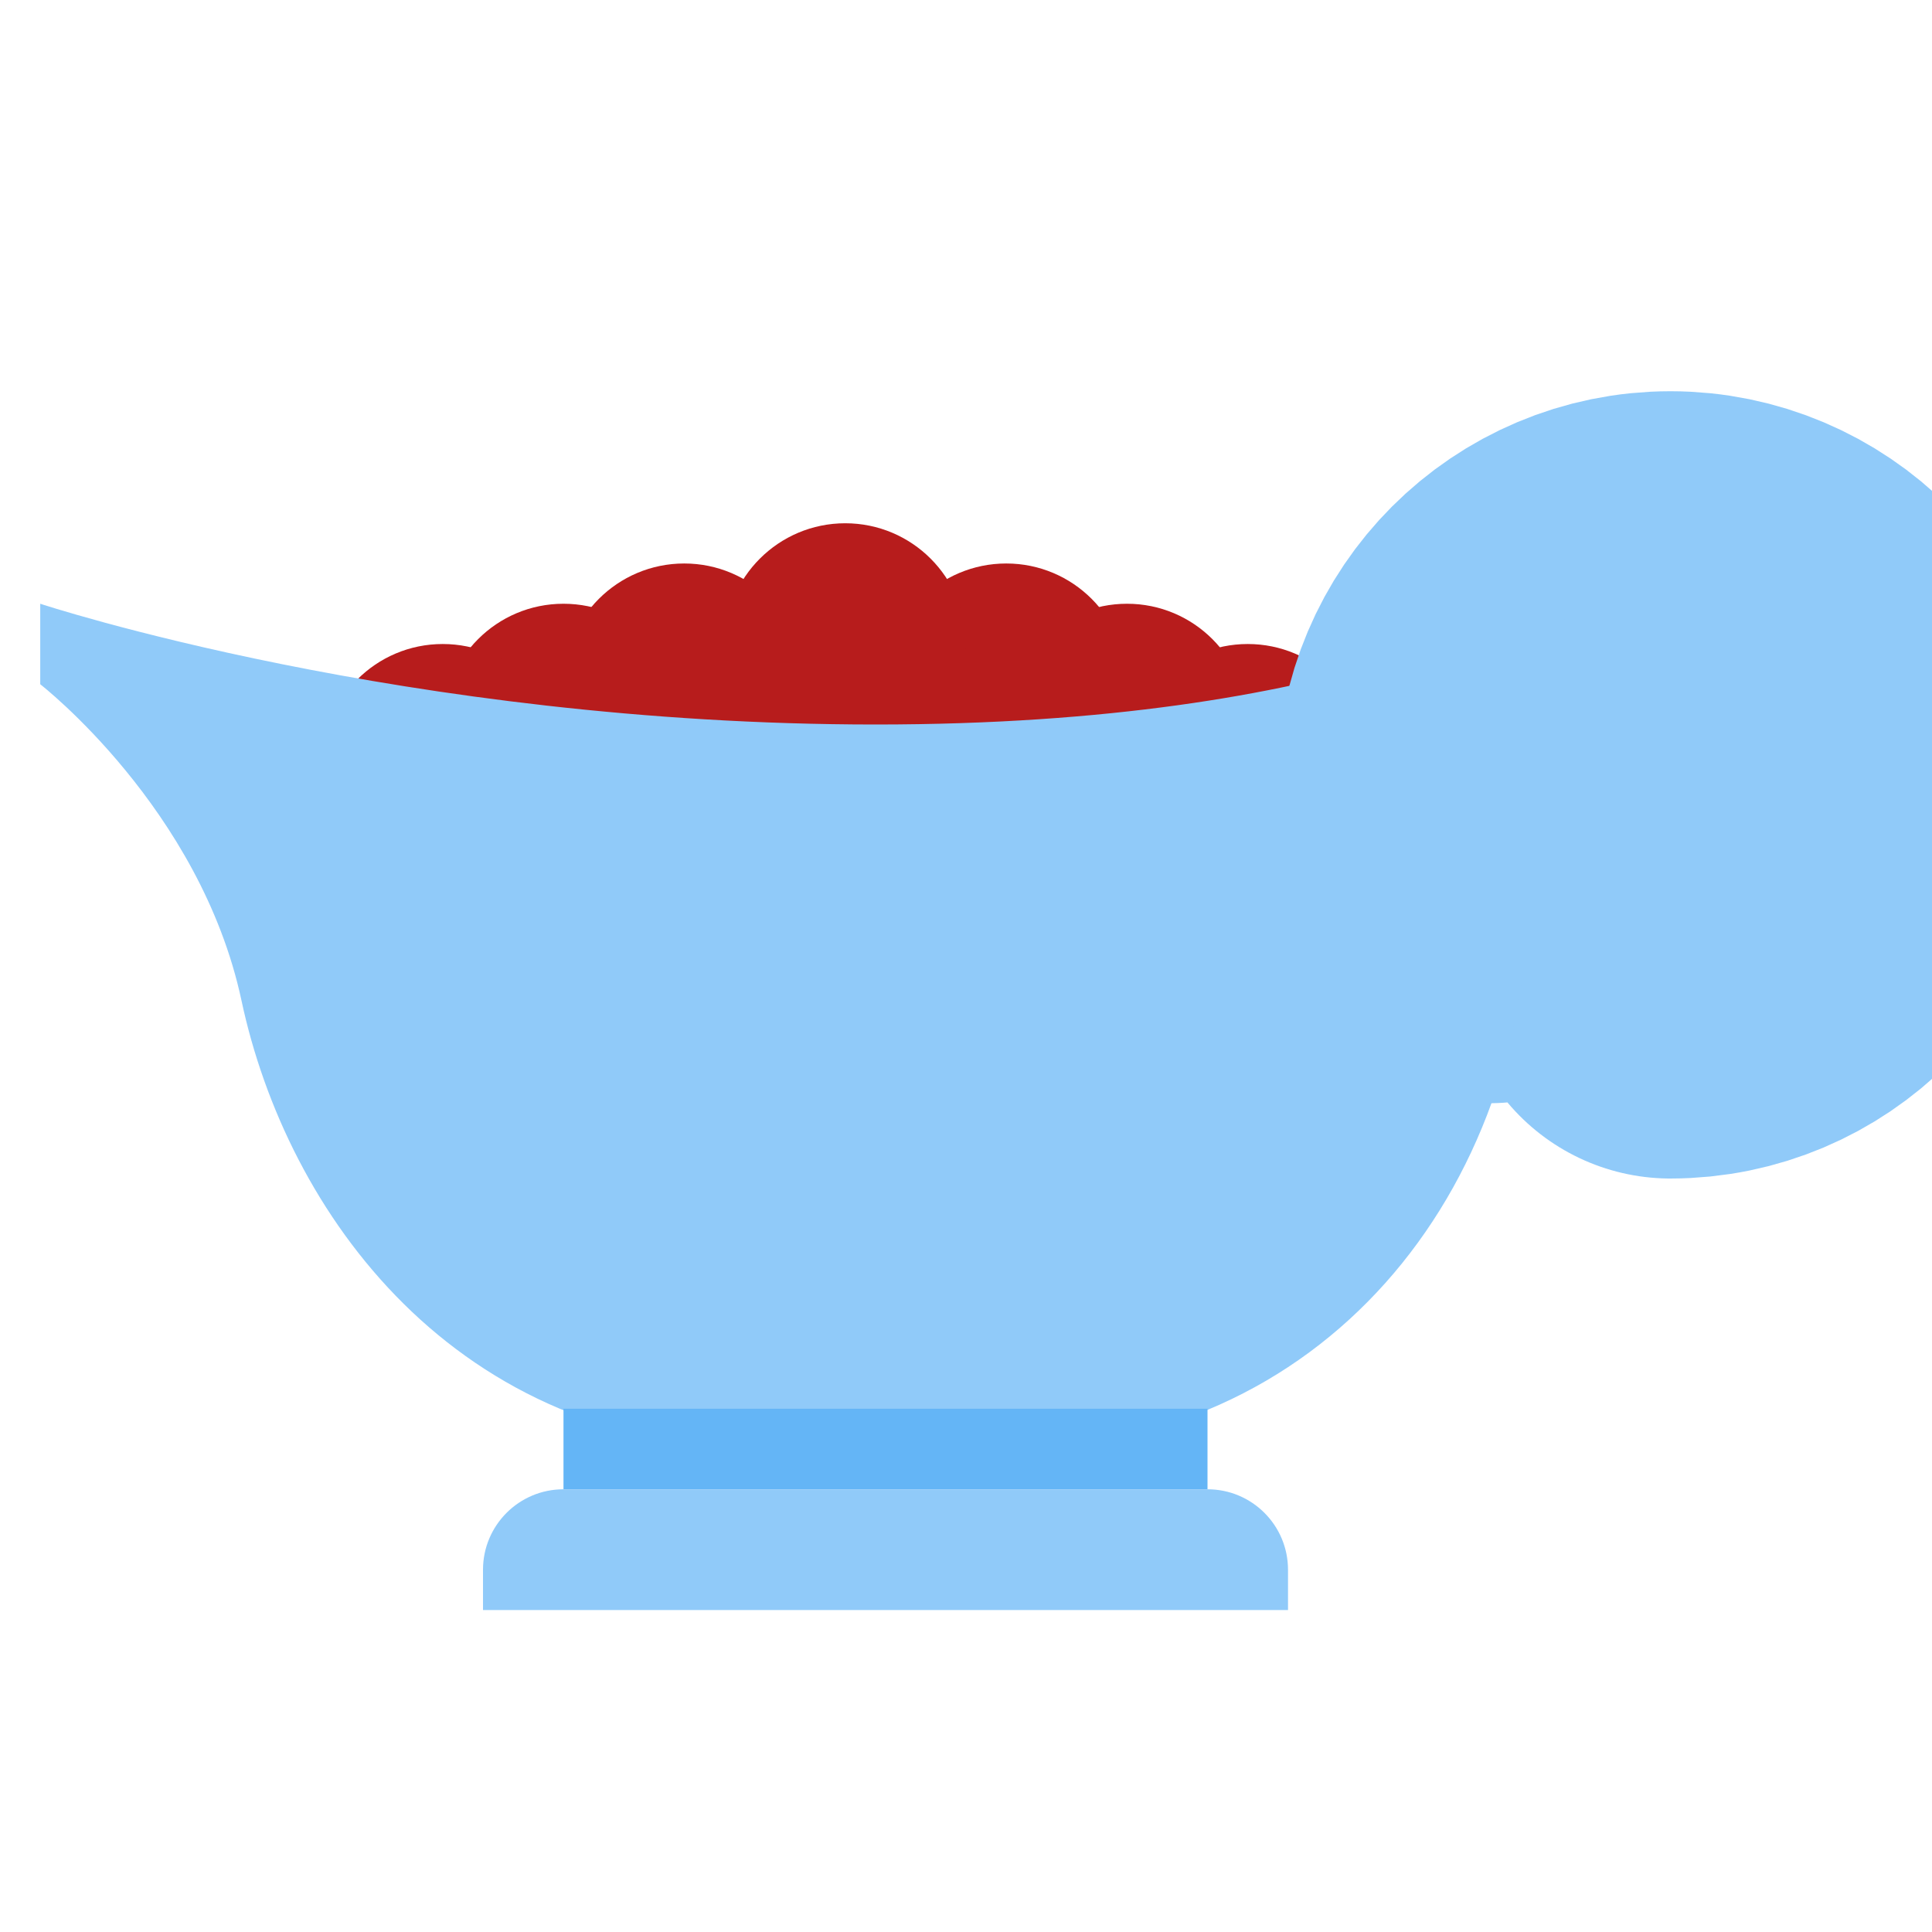 <svg width="100" height="100" viewBox="0 0 100 100" fill="none" xmlns="http://www.w3.org/2000/svg">
<g clip-path="url(#clip0_190_6105)">
<path d="M58.334 43.75C61.785 43.75 64.584 40.952 64.584 37.5C64.584 34.048 61.785 31.25 58.334 31.25C54.882 31.25 52.084 34.048 52.084 37.5C52.084 40.952 54.882 43.75 58.334 43.75Z" fill="#B71C1C"/>
<path d="M52.084 41.666C55.535 41.666 58.334 38.867 58.334 35.416C58.334 31.964 55.535 29.166 52.084 29.166C48.632 29.166 45.834 31.964 45.834 35.416C45.834 38.867 48.632 41.666 52.084 41.666Z" fill="#B71C1C"/>
<path d="M35.416 41.666C38.868 41.666 41.666 38.867 41.666 35.416C41.666 31.964 38.868 29.166 35.416 29.166C31.965 29.166 29.166 31.964 29.166 35.416C29.166 38.867 31.965 41.666 35.416 41.666Z" fill="#B71C1C"/>
<path d="M29.166 43.75C32.618 43.75 35.416 40.952 35.416 37.5C35.416 34.048 32.618 31.25 29.166 31.25C25.715 31.25 22.916 34.048 22.916 37.5C22.916 40.952 25.715 43.75 29.166 43.75Z" fill="#B71C1C"/>
<path d="M22.916 45.834C26.368 45.834 29.166 43.036 29.166 39.584C29.166 36.133 26.368 33.334 22.916 33.334C19.465 33.334 16.666 36.133 16.666 39.584C16.666 43.036 19.465 45.834 22.916 45.834Z" fill="#B71C1C"/>
<path d="M64.584 45.834C68.035 45.834 70.834 43.036 70.834 39.584C70.834 36.133 68.035 33.334 64.584 33.334C61.132 33.334 58.334 36.133 58.334 39.584C58.334 43.036 61.132 45.834 64.584 45.834Z" fill="#B71C1C"/>
<path d="M43.75 39.584C47.202 39.584 50 36.786 50 33.334C50 29.883 47.202 27.084 43.75 27.084C40.298 27.084 37.5 29.883 37.5 33.334C37.5 36.786 40.298 39.584 43.75 39.584Z" fill="#B71C1C"/>
<path d="M77.084 46.102C77.084 46.102 77.084 42.671 77.084 40.625C77.084 35.448 81.281 31.25 86.459 31.25C91.636 31.25 95.834 35.448 95.834 40.625C95.834 45.802 91.636 50 86.459 50" stroke="#90CAF9" stroke-width="22" stroke-miterlimit="10" stroke-linecap="round"/>
<path d="M52.04 75H39.754C23.492 75 14.834 62.721 12.5 51.792C10.375 41.842 2.083 35.417 2.083 35.417V31.25C2.083 31.25 21.002 37.5 45.313 37.5C69.623 37.5 79.475 31.265 83.006 29.731C83.006 29.731 75.977 35.527 79.165 45.556C79.167 61.915 68.3 75 52.04 75Z" fill="#90CAF9"/>
<path d="M62.5 72.915H29.166V77.082H62.5V72.915Z" fill="#64B5F6"/>
<path d="M62.5 77.085H29.167C26.865 77.085 25 78.949 25 81.251V83.335H66.667V81.251C66.667 78.949 64.802 77.085 62.5 77.085Z" fill="#90CAF9"/>
</g>
<defs>
<clipPath id="clip0_190_6105">
<rect width="100" height="100" fill="white"/>
</clipPath>
</defs>
</svg>
